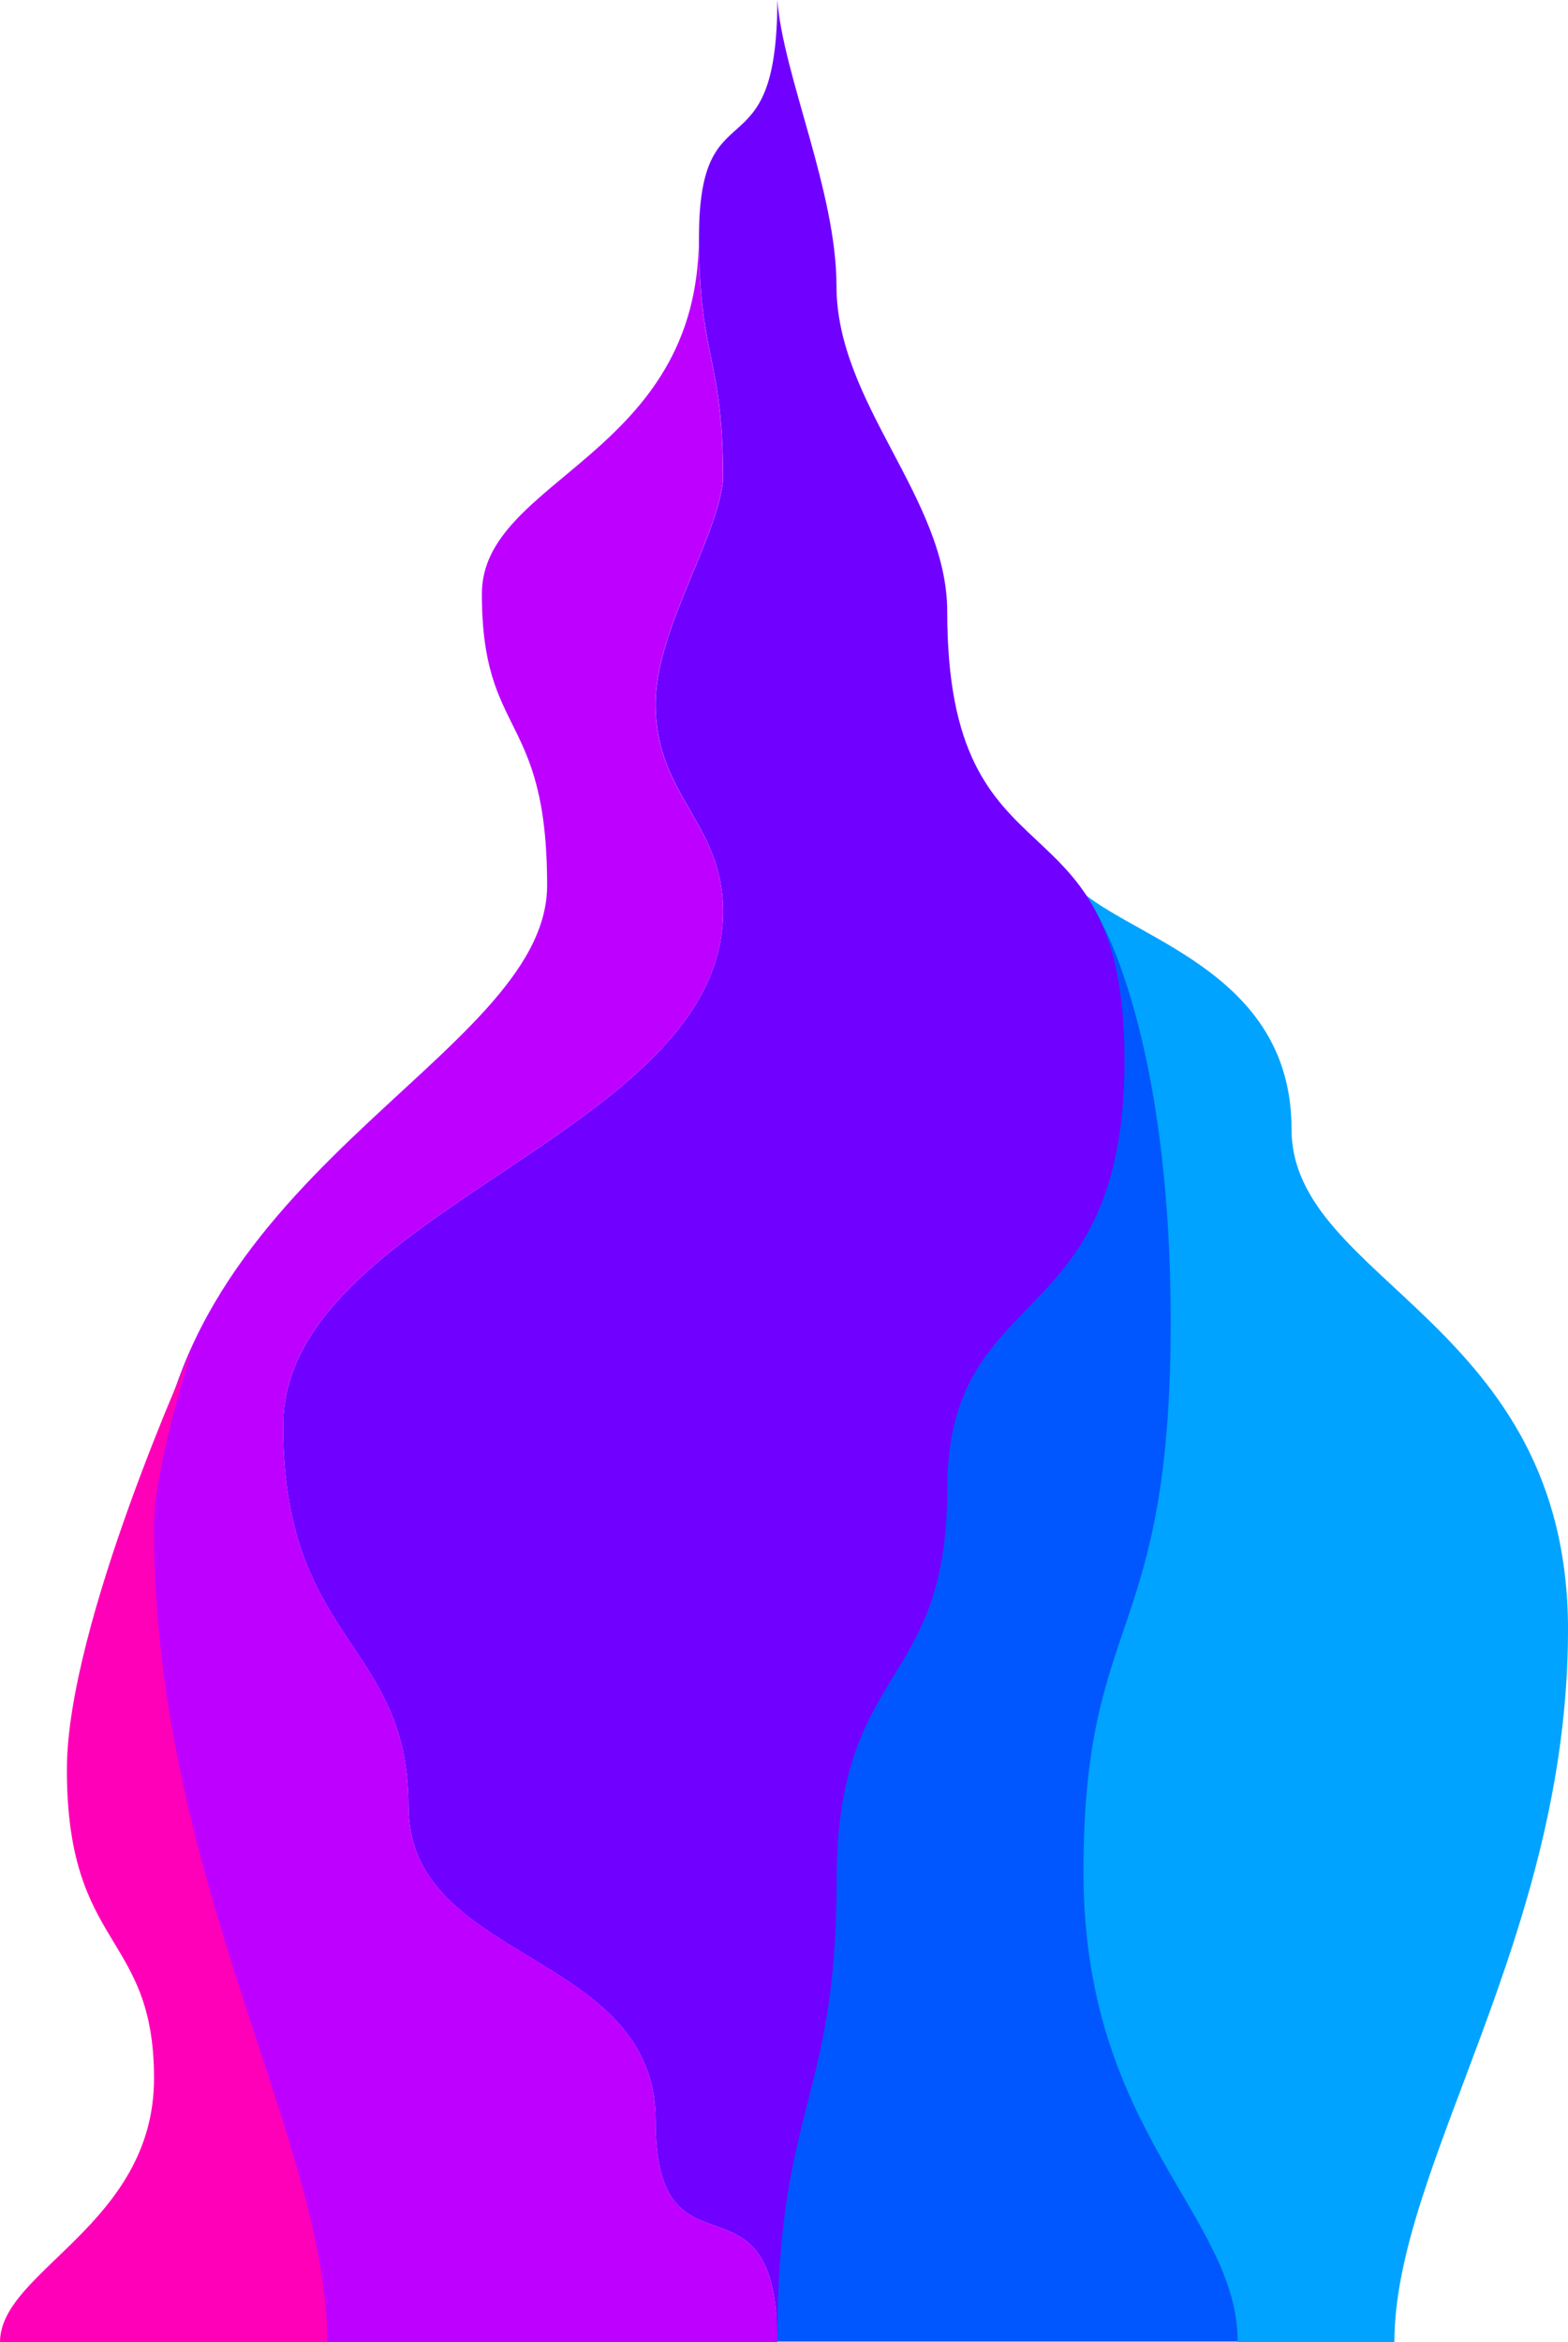 <svg xmlns="http://www.w3.org/2000/svg" viewBox="0 0 524.47 783"><g id="Ebene" data-name="Ebene 2"><g id="Ebene_1-2" data-name="Ebene 1"><path id="Canvas" d="M375.68,354.17l-12.9-55.6c12.9,18.13,29.2,56.94,29.2,143.17,0,107.79-29.2,96.68-29.2,183.9S414.39,740,414.39,782.79H259.56c0-79,19.83-80.93,19.83-154.12s37-63.51,37-130.89C316.37,427.31,375.68,446.89,375.68,354.17Z" style="fill:#0057ff"/><path id="JS" d="M391.58,441.83c0-86.26-19.47-131.42-29.2-143.21C382.54,314.89,432,326.56,432,377.5s92.47,64.39,92.47,167.27S466.4,724,466.4,783H414c0-42.8-51.6-70-51.6-157.21S391.58,549.66,391.58,441.83Z" style="fill:#00a3ff"/><path id="CSS" d="M279.79,95.56C279.79,64.09,262,25.43,260,0c0,59.83-26.2,27.74-26.2,79.25,0,41.21,8.06,39.23,8.06,81.23-2,19.87-22.58,50.3-22.58,74.9,0,30.74,22.58,39.67,22.58,69.34,0,75.09-147.16,99.53-147.16,172s41.93,72.13,41.93,127.2c0,52.65,82.65,47.82,82.65,105S260,721.27,260,783c0-79,19.83-80.93,19.83-154.12s37-63.51,37-130.89c0-70.48,59.3-50.89,59.3-143.61s-59.3-53.89-59.3-150C316.78,166.42,279.79,134.91,279.79,95.56Z" style="fill:#7000ff"/><path id="Flash" d="M219.24,235.39c0-24.6,20.55-55,22.58-74.9,0-42-8.06-40-8.06-81.23,0,73.31-72.58,80.52-72.58,119.27C161.18,247,183,237.77,183,296S51.11,393,51.11,510.6,109.17,715.53,109.17,783H260c0-61.73-40.72-16.91-40.72-74.1s-82.65-52.36-82.65-105c0-55.07-41.93-54.75-41.93-127.2s147.16-96.89,147.16-172C241.82,275.06,219.24,266.13,219.24,235.39Z" style="fill:#bd00ff"/><path id="WebGL" d="M22.37,591.53c0-48.42,42-140.75,42-140.75s-12.88,39.5-12.88,59.69c0,117.7,58,205,58,272.53H0c0-24,51.52-39.26,51.52-88.23S22.37,652,22.37,591.53Z" style="fill:#ff00b8"/></g></g></svg>